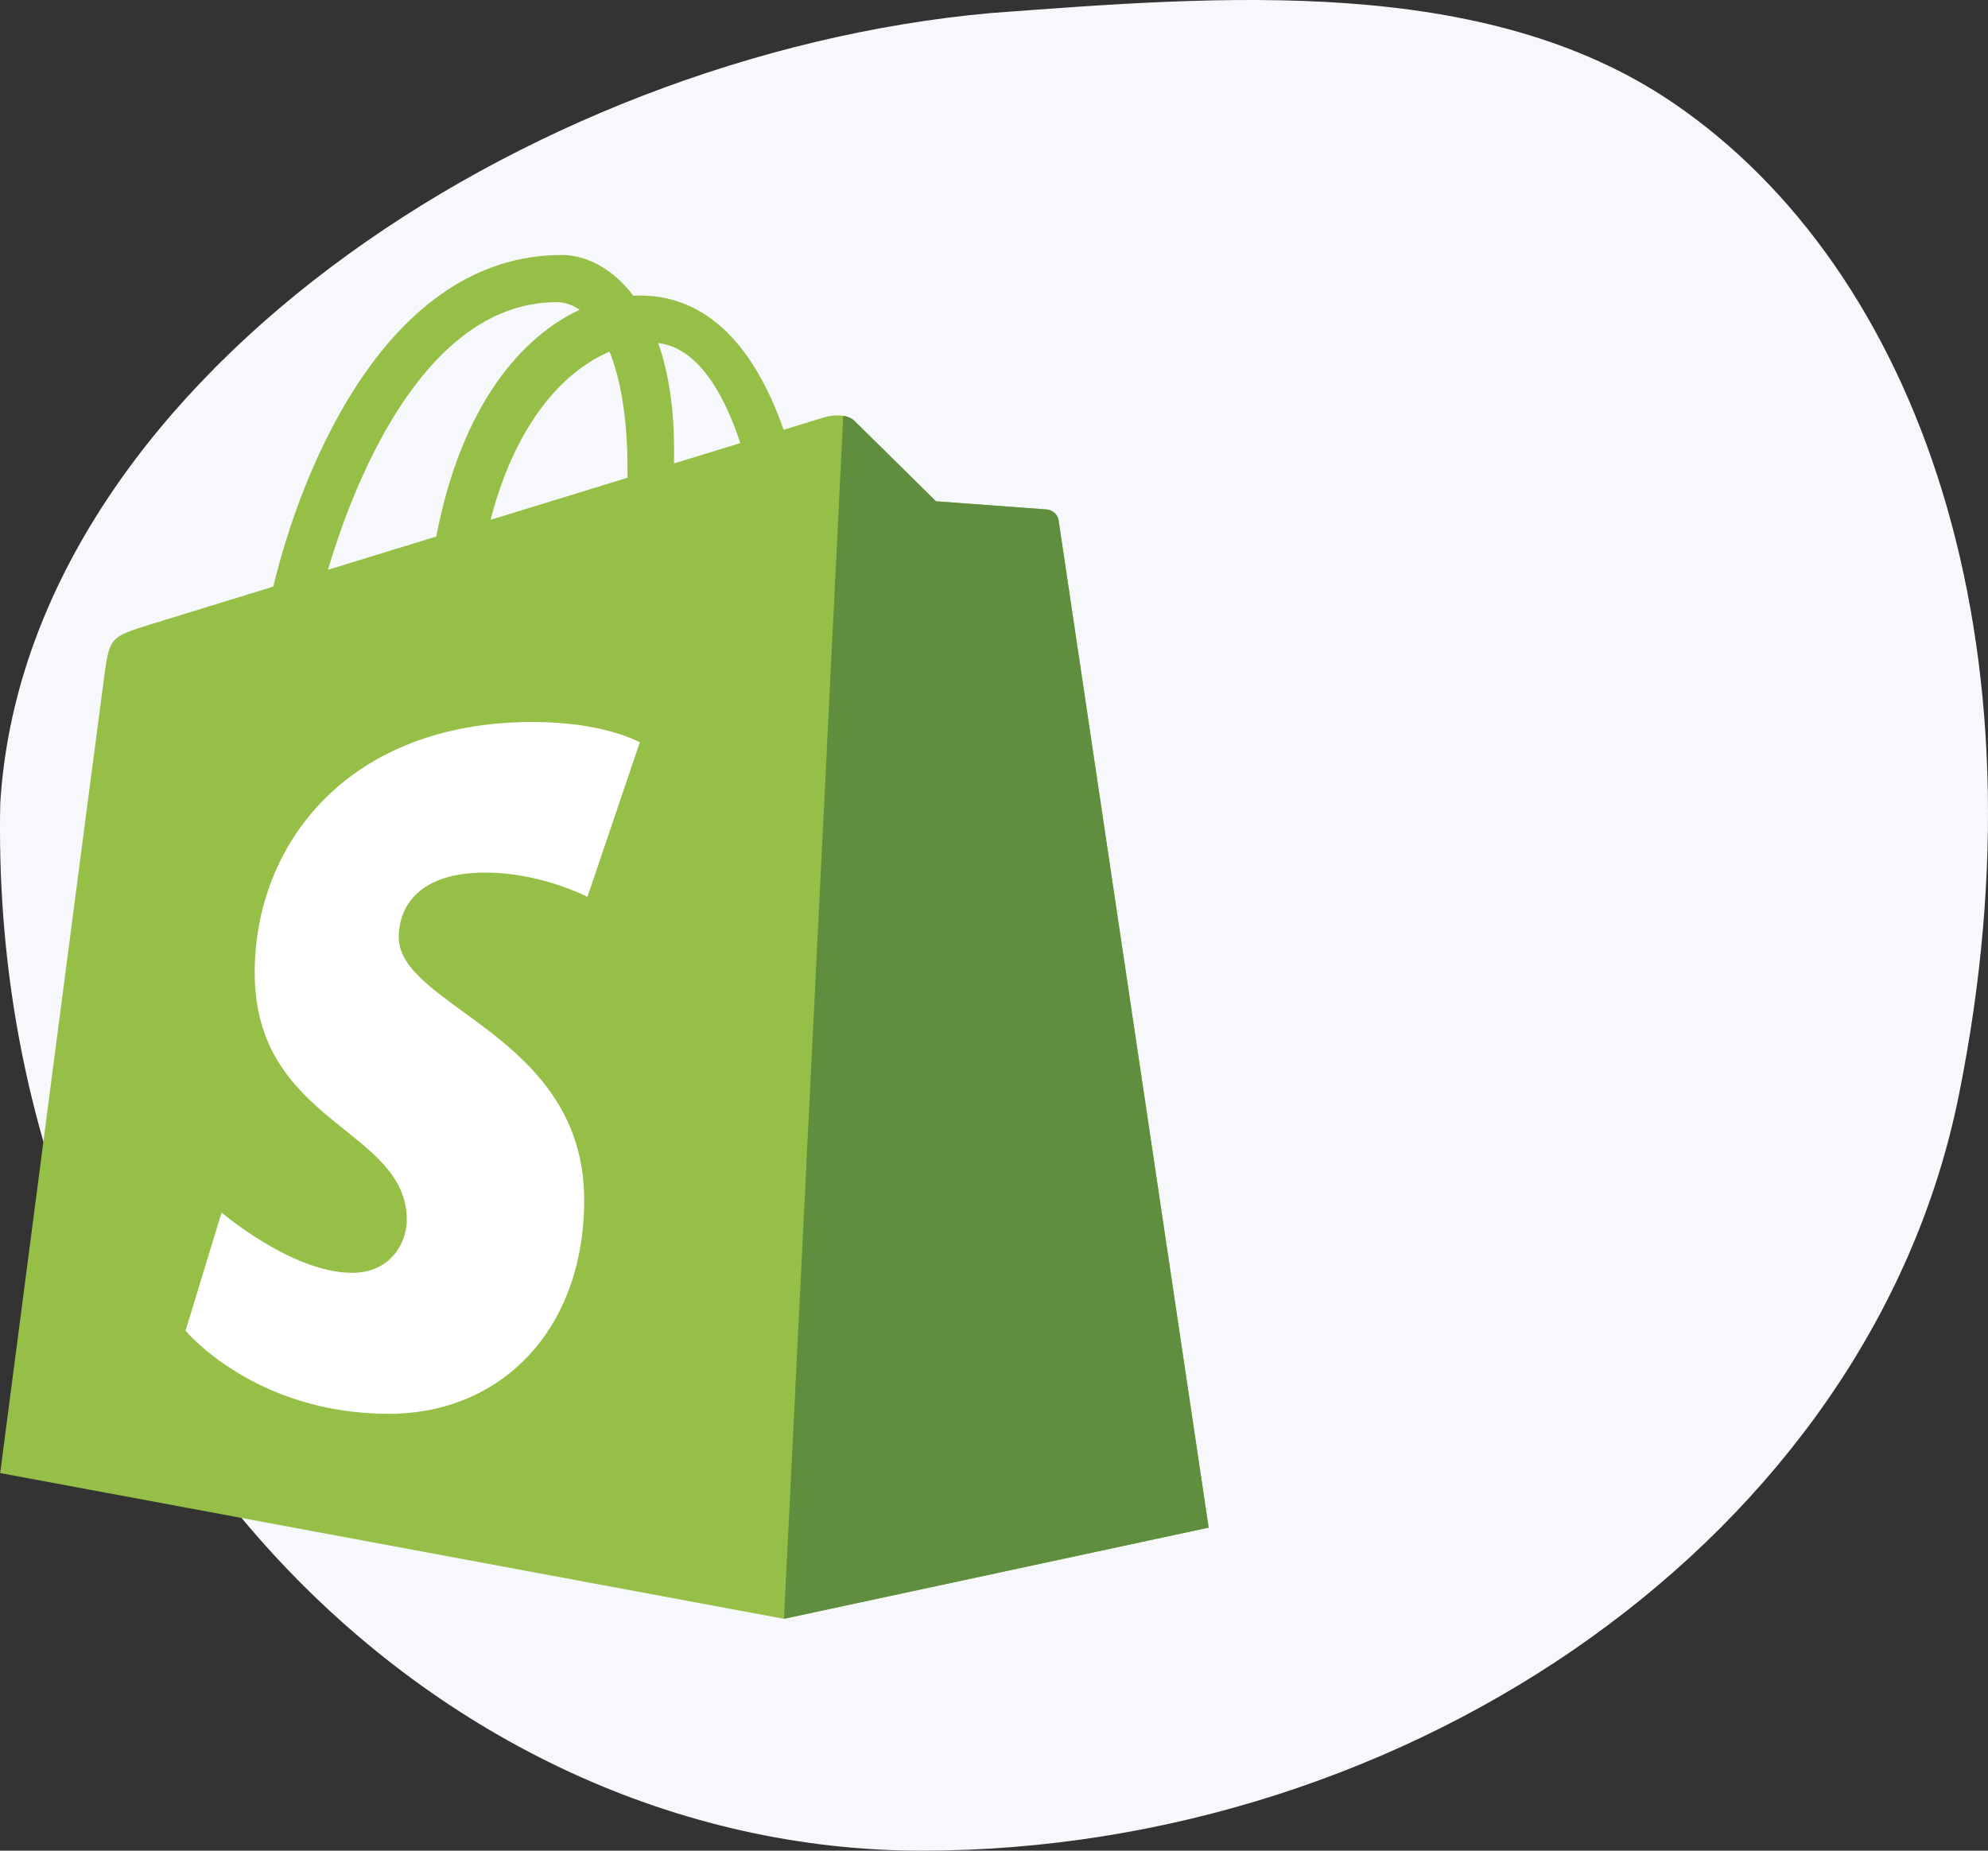 <?xml version="1.0" encoding="UTF-8"?>
<svg width="87px" height="81px" viewBox="0 0 87 81" version="1.1" xmlns="http://www.w3.org/2000/svg" xmlns:xlink="http://www.w3.org/1999/xlink">
    <rect x="0" y="0" width="87" height="81" fill="#333333" stroke="none"/>
    <!-- Generator: Sketch 60 (88103) - https://sketch.com -->
    <title>Icon/Service/Desktop/Shopify</title>
    <desc>Created with Sketch.</desc>
    <g id="Icon/Service/Desktop/Shopify" stroke="none" stroke-width="1" fill="none" fill-rule="evenodd">
        <g id="Ui/Bg-shape/Oval1" fill="#F7F8FB">
            <path d="M40.338,81 C61.709,81 81.833,67.223 85.723,47.944 C89.736,28.056 83.942,11.818 73.238,4.514 C64.943,-1.147 53.338,-0.17 43.353,0.572 C23,2.402 1.111,16.899 0.011,35.175 C-0.535,61.666 18.968,81 40.338,81 Z" id="Oval"></path>
        </g>
        <g id="shopify-seeklogo.com" transform="translate(0, 11)" fill-rule="nonzero">
            <path d="M46.328,11.782 C46.287,11.482 46.022,11.316 45.803,11.298 C45.585,11.28 40.962,10.94 40.962,10.94 C40.962,10.94 37.751,7.776 37.399,7.426 C37.047,7.076 36.358,7.183 36.091,7.261 C36.051,7.272 35.389,7.475 34.294,7.811 C33.222,4.749 31.329,1.934 27.999,1.934 C27.907,1.934 27.813,1.938 27.718,1.943 C26.771,0.7 25.598,0.16 24.585,0.16 C16.829,0.16 13.123,9.784 11.961,14.674 C8.947,15.601 6.806,16.26 6.532,16.345 C4.85,16.869 4.797,16.922 4.576,18.495 C4.41,19.686 0.008,53.473 0.008,53.473 L34.308,59.852 L52.894,55.861 C52.894,55.861 46.369,12.082 46.328,11.782 L46.328,11.782 Z M32.398,8.393 C31.537,8.658 30.558,8.959 29.496,9.285 C29.497,9.082 29.498,8.882 29.498,8.664 C29.498,6.76 29.232,5.228 28.805,4.013 C30.52,4.226 31.663,6.164 32.398,8.393 L32.398,8.393 Z M26.676,4.39 C27.153,5.576 27.463,7.279 27.463,9.576 C27.463,9.693 27.463,9.801 27.462,9.91 C25.574,10.49 23.523,11.12 21.467,11.752 C22.621,7.331 24.785,5.196 26.676,4.39 L26.676,4.39 Z M24.372,2.225 C24.707,2.225 25.044,2.338 25.367,2.558 C22.881,3.719 20.216,6.643 19.091,12.482 C17.447,12.988 15.839,13.482 14.353,13.939 C15.671,9.485 18.801,2.225 24.372,2.225 L24.372,2.225 Z" id="Shape" fill="#95BF46"></path>
            <path d="M45.803,11.298 C45.585,11.28 40.962,10.94 40.962,10.94 C40.962,10.94 37.751,7.776 37.399,7.426 C37.267,7.296 37.09,7.229 36.904,7.2 L34.31,59.851 L52.894,55.861 C52.894,55.861 46.369,12.082 46.328,11.782 C46.287,11.482 46.022,11.316 45.803,11.298" id="Path" fill="#5E8E3E"></path>
            <path d="M27.999,21.49 L25.708,28.256 C25.708,28.256 23.7,27.192 21.239,27.192 C17.631,27.192 17.449,29.44 17.449,30.006 C17.449,33.096 25.565,34.28 25.565,41.518 C25.565,47.212 21.926,50.879 17.019,50.879 C11.131,50.879 8.12,47.242 8.12,47.242 L9.697,42.072 C9.697,42.072 12.792,44.709 15.403,44.709 C17.11,44.709 17.804,43.376 17.804,42.401 C17.804,38.371 11.146,38.191 11.146,31.568 C11.146,25.993 15.177,20.599 23.315,20.599 C26.45,20.599 27.999,21.49 27.999,21.49" id="Path" fill="#FFFFFF"></path>
        </g>
    </g>
</svg>